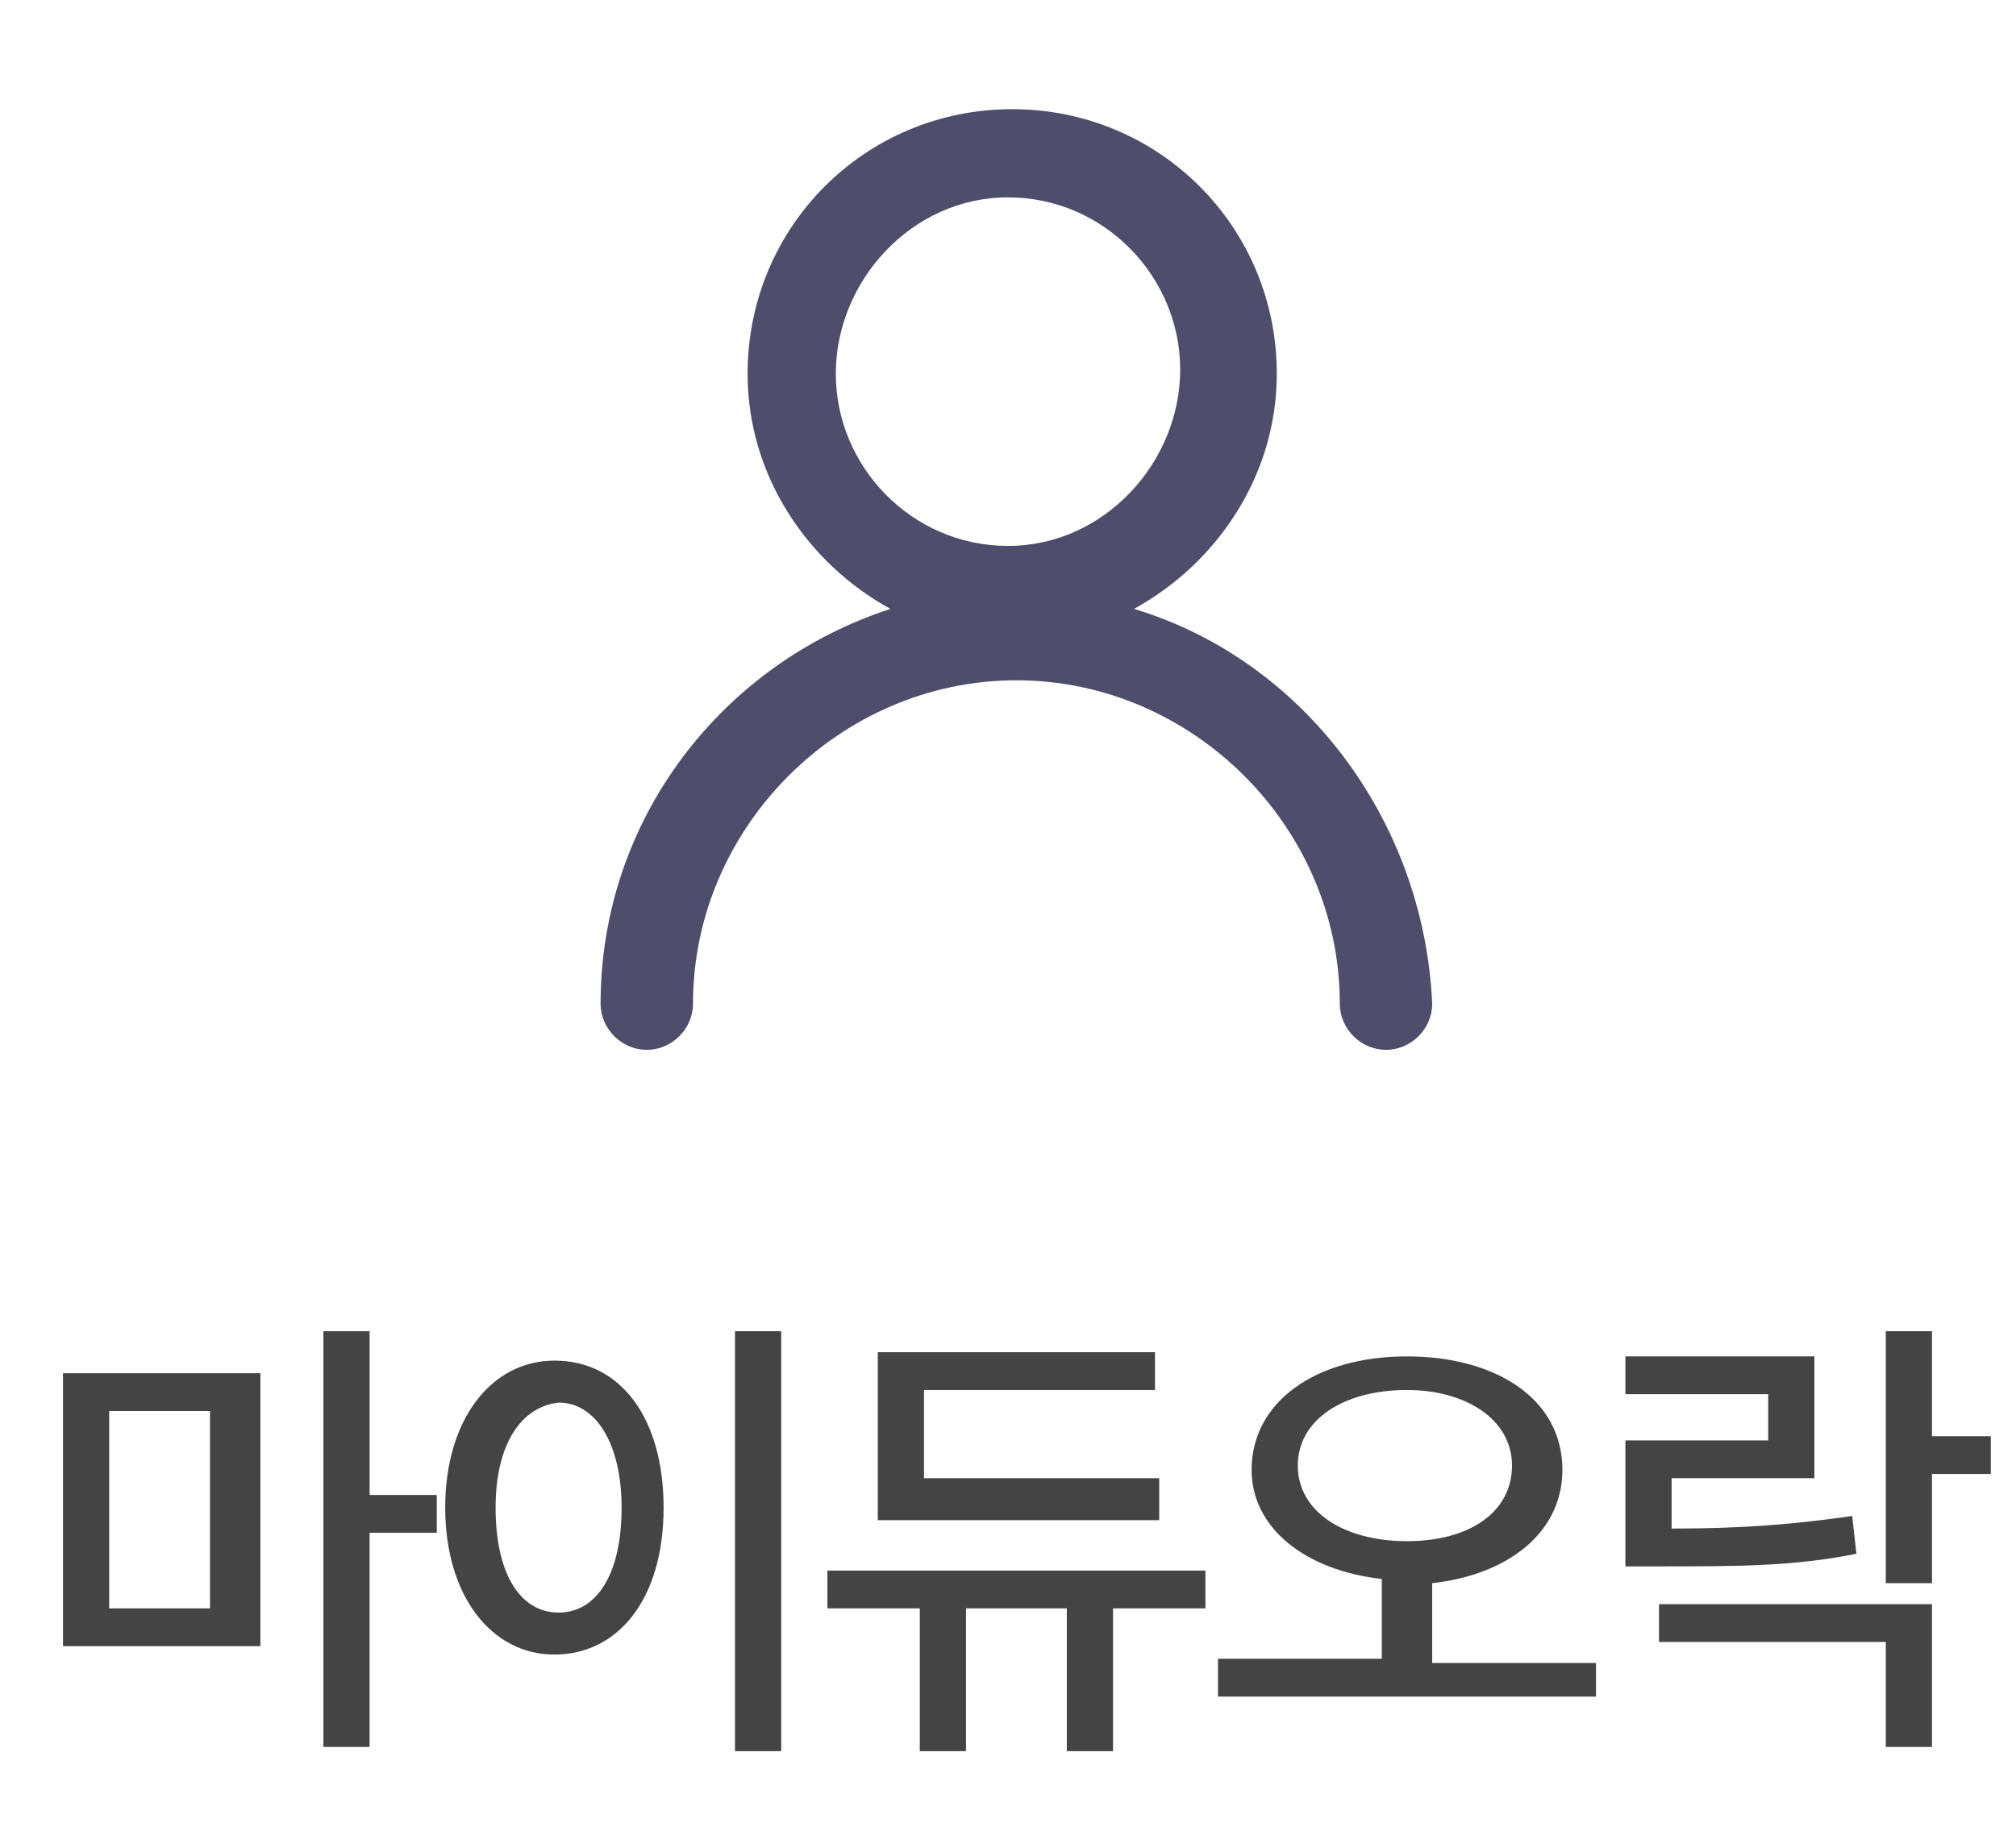 <?xml version="1.0" encoding="utf-8"?>
<!-- Generator: Adobe Illustrator 23.0.3, SVG Export Plug-In . SVG Version: 6.00 Build 0)  -->
<svg version="1.1" id="Layer_1" xmlns="http://www.w3.org/2000/svg" xmlns:xlink="http://www.w3.org/1999/xlink" x="0px" y="0px"
	 viewBox="0 0 48 44" style="enable-background:new 0 0 48 44;" xml:space="preserve">
<style type="text/css">
	.st0{fill:#444444;}
	.st1{fill:#4F4D6C;}
</style>
<g>
	<path class="st0" d="M1.5,32.7h4.7v6.5H1.5V32.7z M2.6,38.3H5v-4.7H2.6V38.3z M10.4,36.5H8.8v5.1H7.7v-9.9h1.1v3.9h1.6V36.5z"/>
	<path class="st0" d="M15.8,35.9c0,2.2-1.1,3.5-2.6,3.5c-1.5,0-2.6-1.4-2.6-3.5c0-2.1,1.1-3.5,2.6-3.5
		C14.8,32.4,15.8,33.8,15.8,35.9z M11.8,35.9c0,1.6,0.6,2.5,1.5,2.5c0.9,0,1.5-0.9,1.5-2.5c0-1.5-0.6-2.5-1.5-2.5
		C12.4,33.5,11.8,34.4,11.8,35.9z M18.6,31.7v10h-1.1v-10H18.6z"/>
	<path class="st0" d="M28.7,38.3h-2.2v3.4h-1.1v-3.4H23v3.4h-1.1v-3.4h-2.2v-0.9h9V38.3z M27.6,36.2h-6.7v-4h6.6v0.9H22v2.1h5.6
		V36.2z"/>
	<path class="st0" d="M38,39.5v0.9h-9v-0.9h3.9v-1.9c-1.8-0.2-3.1-1.2-3.1-2.6c0-1.6,1.5-2.7,3.7-2.7c2.1,0,3.7,1,3.7,2.7
		c0,1.5-1.3,2.5-3.1,2.7v1.9H38z M33.5,36.7c1.5,0,2.5-0.7,2.5-1.8s-1.1-1.8-2.5-1.8c-1.5,0-2.6,0.7-2.6,1.8S32,36.7,33.5,36.7z"/>
	<path class="st0" d="M44.2,37c-1.5,0.3-2.8,0.3-4.7,0.3h-0.8v-3h3.4v-1.1h-3.4v-0.9h4.5v2.9h-3.4v1.2c1.7,0,2.9-0.1,4.3-0.3
		L44.2,37z M39.5,38.2H46v3.4h-1.1v-2.5h-5.4V38.2z M47.5,35.1H46v2.6h-1.1v-6H46v2.5h1.4V35.1z"/>
</g>
<path class="st1" d="M27,14.5c2-1.1,3.4-3.2,3.4-5.6c0-3.5-2.8-6.3-6.3-6.3s-6.3,2.8-6.3,6.3c0,2.4,1.4,4.5,3.4,5.6
	c-4,1.3-6.9,5-6.9,9.4c0,0.6,0.5,1.1,1.1,1.1s1.1-0.5,1.1-1.1c0-4.2,3.5-7.7,7.7-7.7s7.7,3.5,7.7,7.7c0,0.6,0.5,1.1,1.1,1.1
	s1.1-0.5,1.1-1.1C33.9,19.5,31,15.7,27,14.5z M24,4.7c2.3,0,4.1,1.9,4.1,4.1S26.3,13,24,13s-4.1-1.9-4.1-4.1S21.7,4.7,24,4.7z"/>
</svg>
